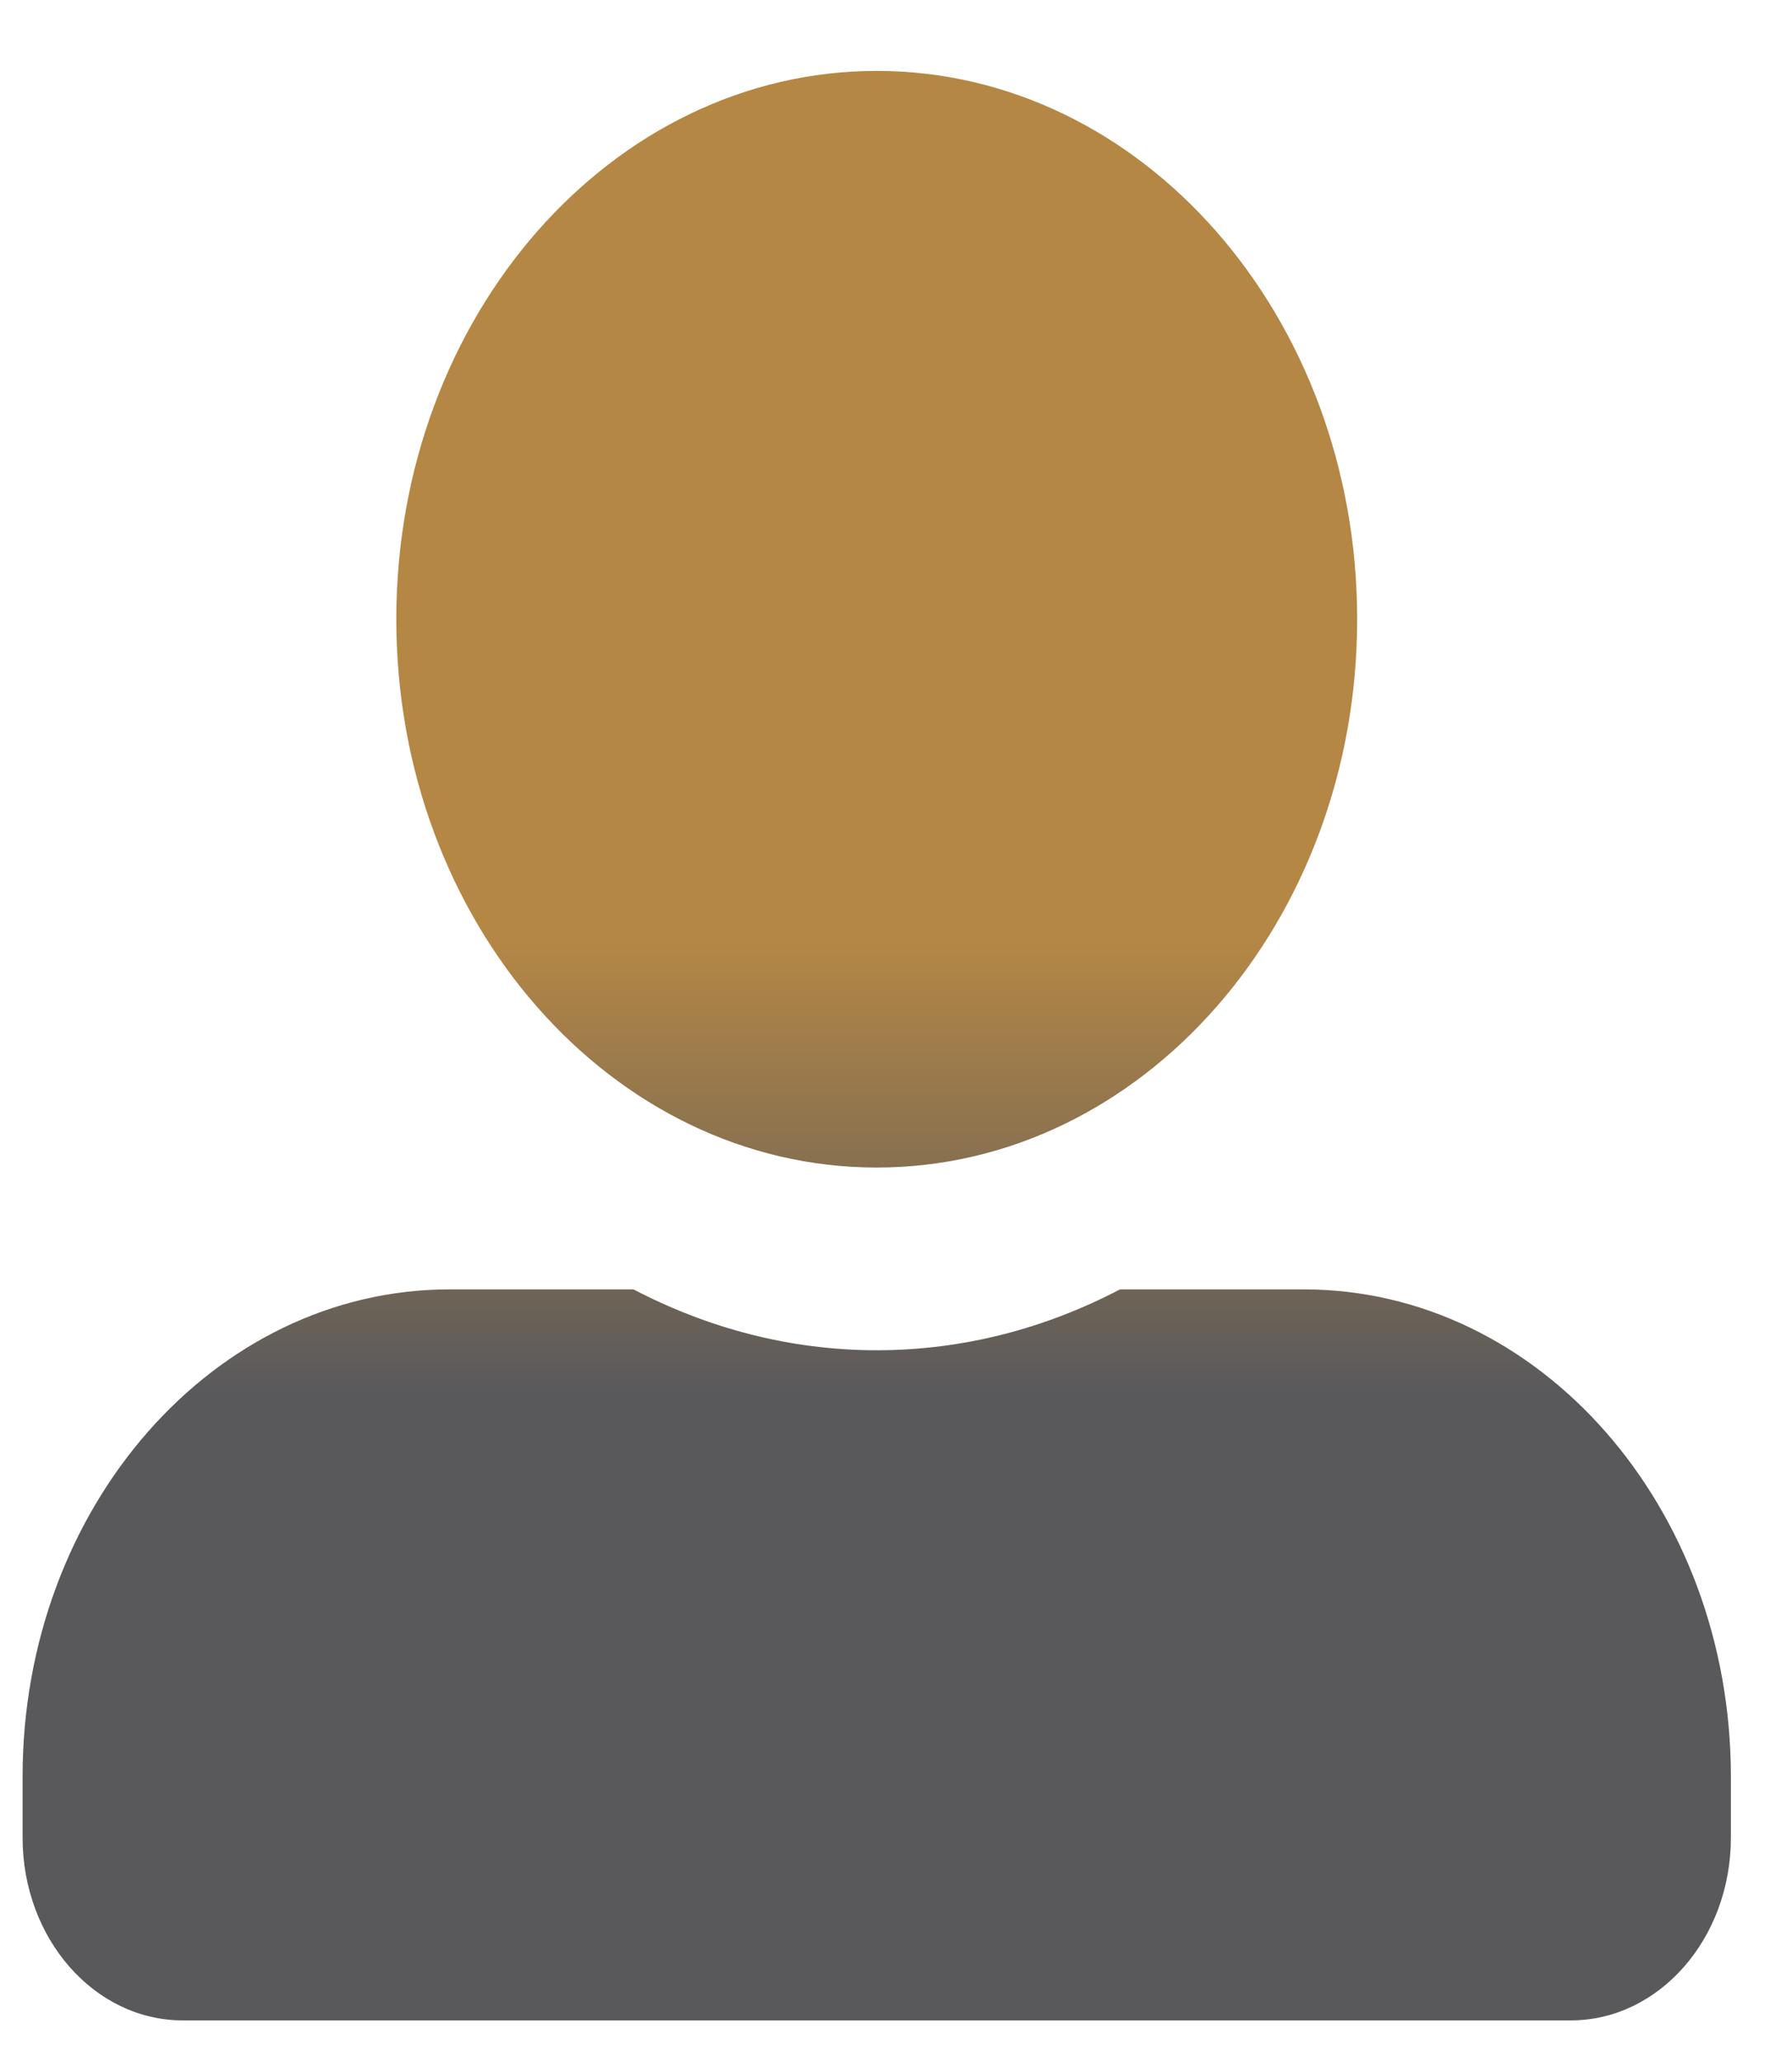 <svg width="20" height="23" viewBox="0 0 20 23" fill="none" xmlns="http://www.w3.org/2000/svg">
<path d="M9.785 13.023C12.745 13.023 15.147 10.283 15.147 6.907C15.147 3.531 12.745 0.791 9.785 0.791C6.825 0.791 4.423 3.531 4.423 6.907C4.423 10.283 6.825 13.023 9.785 13.023ZM14.551 14.382H12.5C11.673 14.815 10.753 15.061 9.785 15.061C8.817 15.061 7.901 14.815 7.07 14.382H5.019C2.386 14.382 0.252 16.815 0.252 19.818V20.497C0.252 21.623 1.053 22.536 2.04 22.536H17.53C18.517 22.536 19.318 21.623 19.318 20.497V19.818C19.318 16.815 17.184 14.382 14.551 14.382Z" fill="url(#paint0_linear_1178_30)"/>
<defs>
<linearGradient id="paint0_linear_1178_30" x1="9.785" y1="0.791" x2="9.785" y2="22.536" gradientUnits="userSpaceOnUse">
<stop offset="0.445" stop-color="#B58745"/>
<stop offset="0.68" stop-color="#59595C"/>
</linearGradient>
</defs>
</svg>
